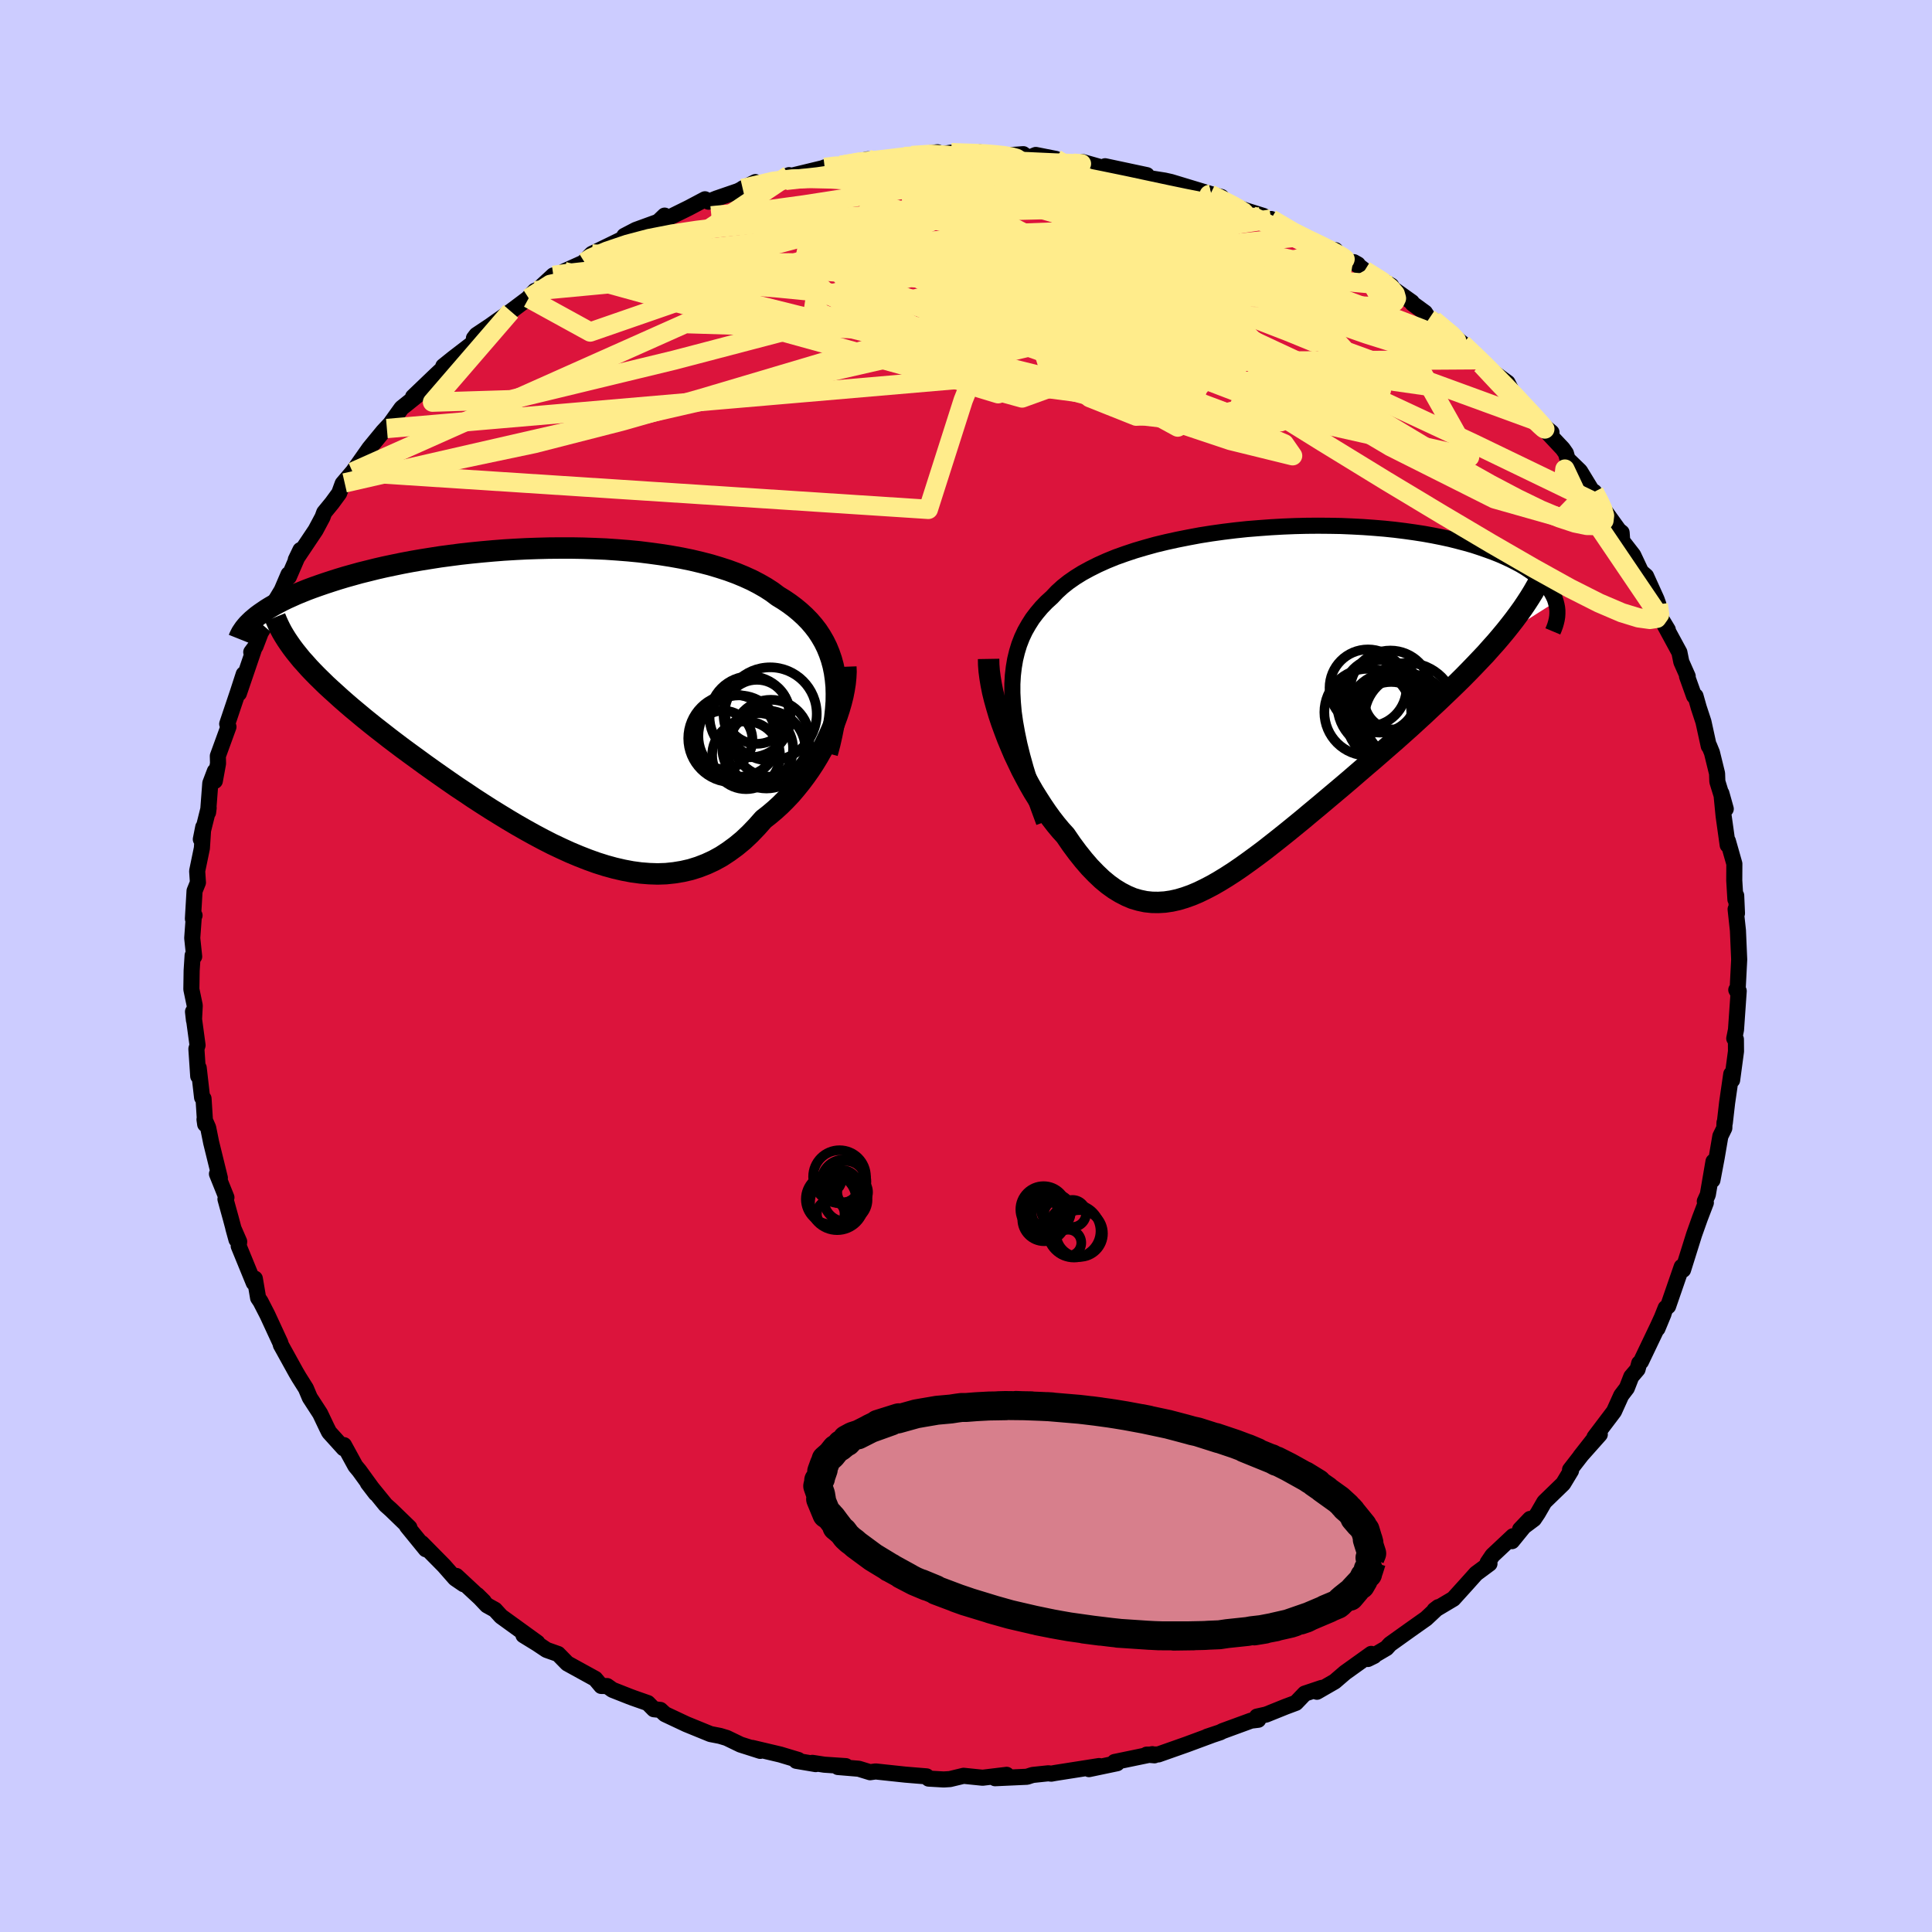<svg xmlns="http://www.w3.org/2000/svg" width="500" height="500" viewBox="-100 -100 200 200"><defs><clipPath id="c"><path d="m29.52-2.68-.14-.69-.18-.66-.22-.64-.25-.61-.29-.59-.33-.57-.36-.55-.4-.52-.43-.5-.47-.48-.5-.46-.53-.44-.56-.42-.59-.4-.62-.38-.6-.45-.65-.42-.7-.4-.73-.38-.79-.36-.82-.34-.87-.32-.9-.29-.93-.28-.97-.25-1.01-.24-1.03-.21-1.06-.19-1.08-.17-1.1-.15-1.12-.14-1.14-.11L7-15.38l-1.16-.08-1.17-.05-1.18-.04-1.18-.02H1.13l-1.18.01-1.18.03-1.17.04-1.16.06-1.15.07-1.14.09-1.12.1-1.11.11-1.09.12-1.07.14-1.05.14-1.02.16-1 .16-.98.17-.95.18-.92.19-.9.19-.87.2-.84.21-.81.2-.79.22-.75.21-.73.22-.69.22-.67.22-.64.22-.62.22-.59.22-.57.23-.54.22-.51.23-.49.22-.47.23-.44.23-.41.22-.4.23-.37.23-.34.23-.32.22-.3.22-.28.23 4.5 3.85.35.43.38.42.39.44.41.43.44.45.46.45.47.46.5.46.52.47.53.48.56.49.57.49.59.49.61.51.63.51.65.52.67.52.69.54.71.54.73.55.75.55.77.56.78.57.8.57.81.57.83.58.84.58.86.57.86.58.88.57.89.57.89.55.9.55.91.54.91.52.92.51.92.49.92.47.93.44.92.42.93.39.92.36.92.33.92.29.91.25.91.21.9.17.89.12.88.07.88.03.87-.03.85-.09.85-.14.83-.19.83-.26.8-.31.8-.37.78-.43.76-.5.75-.55.74-.61.71-.67.7-.73.69-.78.6-.47.58-.49.57-.52.55-.55.54-.57.51-.6.5-.62.48-.64.46-.65.44-.67.42-.69.39-.69.37-.71.34-.71.32-.72"/></clipPath><clipPath id="b"><path d="m-25.66.1-.05-.97v-.93l.05-.89.1-.85.14-.82.19-.78.23-.75.28-.72.32-.68.37-.65.4-.63.45-.59.48-.57.53-.55.56-.51.52-.55.57-.52.63-.5.69-.48.74-.46.79-.43.84-.42.89-.4.93-.38.98-.35 1.02-.34 1.05-.31 1.08-.3 1.12-.27 1.14-.25 1.16-.23 1.18-.22 1.2-.19 1.22-.17 1.22-.15 1.23-.13 1.24-.1 1.23-.09 1.23-.07 1.23-.05 1.22-.03 1.2-.01 1.2.01 1.17.02 1.16.05 1.14.06 1.11.08 1.09.09 1.06.11 1.04.13 1 .14.97.15.94.17.9.18.88.19.83.21.8.21.77.22.73.24.69.24.66.24.63.25.59.26.56.26.53.27.49.26.47.28.43.28.4.28.37.29.34.29.31.29.28.3.25.3.22.3.19.3.16.31.14.3.1.31-5.69 3.61-.51.6-.53.59-.54.61-.57.6-.58.61-.6.62-.61.62-.63.62-.65.63-.66.63-.67.64-.69.64-.69.65-.71.65-.72.66-.74.66-.75.67-.77.67-.78.68-.78.68-.8.68-.8.69-.81.7-.81.69-.82.69-.82.69-.82.69-.82.68-.81.68-.82.67-.81.66-.8.64-.8.63-.79.62-.79.59-.78.57-.77.55-.76.52-.76.49-.75.46-.73.42-.73.38-.72.35-.71.3-.7.25-.7.21-.68.15-.68.1-.68.04-.66-.01-.66-.07-.66-.14-.65-.19-.64-.27-.64-.33-.64-.39-.64-.46-.64-.53-.63-.6-.64-.66-.63-.73-.63-.79-.63-.85-.63-.92-.5-.55-.49-.59-.48-.62-.47-.65-.46-.68-.45-.7-.45-.72-.43-.75-.41-.76-.41-.78-.38-.8-.38-.8-.35-.82-.34-.82-.31-.82"/></clipPath><filter id="a"><feTurbulence baseFrequency=".05" numOctaves="3" result="noise" type="noise"/><feDisplacementMap in="SourceGraphic" in2="noise" scale="2"/></filter></defs><rect width="100%" height="100%" x="-100" y="-100" fill="#CCF"/><path fill="#DC143C" stroke="#000" stroke-linejoin="round" stroke-width="1.667" d="m79.89 2.23-.01.48-.14-.24.25.12-.28 4.01-.18.9.17.09.01 1.24-.4 2.98-.09-.62-.43 2.97-.24 2.09-.03-.04-.02.57-.41.84-.38 2.22-.44 2.33.11-1.93-.59 3.44-.31.68.11.14-.62 1.62-.59 1.66-1.15 3.67-.07.01-.07-.32-1.41 4.08-.25.18-.85 2.13.63-1.52-.61 1.33-1.73 3.62-.18.16-.17.63-.65.76-.46 1.18-.58.76-.75 1.66-2.02 2.67.55-.29-2.01 2.26 1.45-1.85-2.52 3.25.1.1-.81 1.34-1.95 1.89-.67 1.16-.41.61-1.43 1.07 1.03-1.08-1.87 2.3.1-.51-2.12 1.99-.5.74.19.11-1.39 1.03-1.02 1.14-1.33 1.47-1.95 1.16.39-.3-1.26 1.18-1.67 1.18-2.07 1.48-.36.4-1.93 1.13.65-.32-.3-.21-2.71 1.94-1.07.92-1.84 1.06.5-.4-1.76.59-.92.96-1.07.4-2.01.81-.95.21.13.33-.74.09-2.95 1.08-.25.13-1.35.45.49-.16-2.62.97-2.92 1.03-1.21.02.81.07-.22-.12-3.91.81.26.13-2.91.61 1.05-.32-4.52.71-.44.08-.29-.04-1.61.17-.24.07-.36.12-3.31.15 1.2-.35-2.49.3-1.97-.2-1.41.34-.65.04-1.56-.09-.21-.23-2.19-.18-3.09-.33-.57.08-1.17-.36-2.16-.18.82-.09-2.23-.15-1.23-.19.34.13-2.01-.34.21-.09-1.86-.56-2.92-.69.84.31-2.04-.65-1.43-.69-.7-.21-.98-.19-2.5-1.02-2.21-1.04-.48-.44-.67-.07-.63-.64-1.51-.53-.4-.15-1.75-.69-.55-.39-.61-.01-.62-.74-2.89-1.59-.96-.98-1.19-.42-.99-.66-1.4-.86 1.44.77-3.76-2.72-.63-.69-.83-.46-1.01-1.07.68.67-2.84-2.64.76.86-.88-.6-1.16-1.32-2.31-2.34.43.64-1.94-2.38.24.13-1.9-1.84-.56-.5-1.84-2.26.82 1.07-1.71-2.36-.4-.48-1.18-2.16-.03.33-1.51-1.67-.24-.48-.69-1.45-1.07-1.65-.4-.95-.73-1.16-.31-.53-.52-.94-1.04-1.88-.04-.19-1.35-2.92-.71-1.38-.25-.37-.34-2-.11.44-1.56-3.81.05-.46-.61-1.4.33 1.2-.59-2.21-.55-1.99.1-.17-.98-2.44.3.42-.9-3.66-.31-1.54-.38-.86.07.5-.17-2.65-.15-.12-.35-3.06-.05.85-.19-2.82.12-.38-.47-3.47.1.89.08-1.53-.35-1.68.03-1.94.1-1.56.16.11-.2-1.91.16-2.2.08-.15-.17.35.17-2.88.35-.87-.08-1.19.49-2.37.14-2.18-.25 1.26.81-3.25-.06.47.23-3.02.47-1.24v1l.33-1.81-.02-.77 1.1-3.02-.13-.3 1.1-3.27.61-1.88-.5 1.99 1.52-4.46-.24.19.43-.58.55-1.44.55-.89.35-1.38 1.27-2.11.71-1.66.03.27 1.2-2.78-.48 1 2.05-3.06.72-1.35.17-.47.81-.99.74-1.01.36-.99 1.03-1.21-.82 1.13.49-.65 2.07-2.94 1.42-1.73 1.07-1.15-.68.84 1.52-2.12 1.66-1.33-.47.17 2.35-2.25 1.1-1.03-.32.11 1.02-.82 2.2-1.69-.05-.38.26-.34 1.47-.98.53-.38 1.56-1.09 1.76-1.32.74-.81-.65.77 2.55-2.36.86-.15.24-.26 2.13-.96.14-.23.62-.63 4.3-2.09-.94.23 1.19-.62 3.05-1.11-.07-.37-.93.89 3.43-1.69 1.68-.89.37.25.82-.33 2.24-.77 1.59-.82.2-.11-1.32.66 4.77-1.19.03-.19-.43.23 4.05-.98.07-.05.92-.21h.75l2.82-.63-.75.43 3.04-.53-.74.18 2.22-.37.76-.1 2.65-.34.48.19.95-.15.69.08 2.82-.02-.52-.09 2.05.37 2.42-.18.51.41.78-.33 2.08.41.29.24 2.21.42.3-.33 2 .57 1.19.07-.89-.21 4.32.92-.16.03.14.24 1.85.29.67.15 4.16 1.26-.85-.18 1.9.47-.69.16 3.18 1.22 1.86.58-.36.1 1.92.97-.76-.75 3.37 2.08-.21-.26 3.01 1.33.49.08.55.88 1.77.59-.41-.23 1.12.86 2.75 1.57-.05.16 2.18 1.55.07.14 1.29.94.42.64.49.15 3.13 2.53-.17-.1.67.66.37.24.74.76.87.89 2.03 1.49.89 1.73-.81-1.24 3.1 3.53 1.37 1.12-.7-.29 1.86 1.98.33.47.17.6 1.29 1.25 1.22 2 .25.15.82 1.43-.15-.06 1.88 2.61.29.23.06.87 1.14 1.47.81 1.72.52.45 1.09 2.41.18.51.31 1.52.67 1.11-.47-.74 1.67 3.08.2.99.66 1.49h-.07l.73 2.04.15.01.33 1.17.49 1.49.55 2.51.04-.03.29.71.53 2.16.03.84.87 2.83-.45-1.61.23 2.35.42 3 .02-.42.67 2.36-.01 1.73.12 1.96.08-.4.08 1.84-.14-.43.24 2.21.13 3-.15 2.9-.01.48" filter="url(#a)"/><path fill="#fff" d="m-25.66.1-.05-.97v-.93l.05-.89.1-.85.14-.82.19-.78.23-.75.28-.72.32-.68.37-.65.4-.63.45-.59.48-.57.53-.55.56-.51.52-.55.57-.52.63-.5.69-.48.74-.46.79-.43.84-.42.89-.4.93-.38.98-.35 1.02-.34 1.05-.31 1.08-.3 1.12-.27 1.14-.25 1.16-.23 1.18-.22 1.2-.19 1.22-.17 1.22-.15 1.23-.13 1.24-.1 1.23-.09 1.23-.07 1.23-.05 1.22-.03 1.2-.01 1.2.01 1.17.02 1.16.05 1.14.06 1.11.08 1.09.09 1.06.11 1.04.13 1 .14.97.15.94.17.9.18.88.19.83.21.8.21.77.22.73.24.69.24.66.24.63.25.59.26.56.26.53.27.49.26.47.28.43.28.4.28.37.29.34.29.31.29.28.3.25.3.22.3.19.3.16.31.14.3.1.31-5.69 3.61-.51.6-.53.59-.54.61-.57.6-.58.61-.6.62-.61.62-.63.62-.65.63-.66.63-.67.64-.69.64-.69.65-.71.65-.72.66-.74.66-.75.67-.77.67-.78.68-.78.68-.8.68-.8.69-.81.7-.81.69-.82.69-.82.69-.82.69-.82.68-.81.68-.82.67-.81.66-.8.64-.8.63-.79.62-.79.59-.78.57-.77.55-.76.52-.76.49-.75.46-.73.42-.73.38-.72.35-.71.3-.7.25-.7.21-.68.15-.68.1-.68.04-.66-.01-.66-.07-.66-.14-.65-.19-.64-.27-.64-.33-.64-.39-.64-.46-.64-.53-.63-.6-.64-.66-.63-.73-.63-.79-.63-.85-.63-.92-.5-.55-.49-.59-.48-.62-.47-.65-.46-.68-.45-.7-.45-.72-.43-.75-.41-.76-.41-.78-.38-.8-.38-.8-.35-.82-.34-.82-.31-.82" filter="url(#a)" transform="translate(30.51 -27.39)"/><path fill="#fff" d="m29.52-2.68-.14-.69-.18-.66-.22-.64-.25-.61-.29-.59-.33-.57-.36-.55-.4-.52-.43-.5-.47-.48-.5-.46-.53-.44-.56-.42-.59-.4-.62-.38-.6-.45-.65-.42-.7-.4-.73-.38-.79-.36-.82-.34-.87-.32-.9-.29-.93-.28-.97-.25-1.01-.24-1.03-.21-1.06-.19-1.08-.17-1.1-.15-1.12-.14-1.14-.11L7-15.38l-1.16-.08-1.17-.05-1.18-.04-1.18-.02H1.13l-1.18.01-1.18.03-1.17.04-1.16.06-1.15.07-1.14.09-1.12.1-1.11.11-1.09.12-1.07.14-1.05.14-1.02.16-1 .16-.98.17-.95.18-.92.19-.9.19-.87.2-.84.21-.81.2-.79.22-.75.21-.73.22-.69.22-.67.22-.64.22-.62.22-.59.22-.57.23-.54.22-.51.23-.49.22-.47.23-.44.23-.41.22-.4.23-.37.23-.34.23-.32.22-.3.22-.28.23 4.5 3.85.35.43.38.42.39.44.41.43.44.45.46.45.47.46.5.46.52.47.53.48.56.49.57.49.59.49.61.51.63.51.65.52.67.52.69.54.71.54.73.55.75.55.77.56.78.57.8.57.81.57.83.58.84.58.86.57.86.58.88.57.89.57.89.55.9.55.91.54.91.52.92.51.92.49.92.47.93.44.92.42.93.39.92.36.92.33.92.29.91.25.91.21.9.17.89.12.88.07.88.03.87-.03.85-.09.85-.14.83-.19.83-.26.8-.31.8-.37.78-.43.76-.5.75-.55.74-.61.71-.67.7-.73.69-.78.6-.47.58-.49.57-.52.55-.55.54-.57.51-.6.5-.62.48-.64.46-.65.44-.67.42-.69.39-.69.37-.71.34-.71.32-.72" filter="url(#a)" transform="translate(-43.13 -27.7)"/><g fill="none" stroke="#000" transform="translate(30.51 -27.39)"><path stroke-linejoin="round" stroke-width="1.667" d="m-22.44 12.5-.55-1.49-.5-1.42-.44-1.37-.4-1.31-.35-1.26-.3-1.21-.24-1.15-.2-1.11-.15-1.06-.09-1.02-.05-.97v-.93l.05-.89.1-.85.14-.82.19-.78.23-.75.28-.72.32-.68.37-.65.4-.63.45-.59.48-.57.53-.55.56-.51.52-.55.57-.52.63-.5.69-.48.74-.46.79-.43.84-.42.89-.4.93-.38.98-.35 1.02-.34 1.05-.31 1.08-.3 1.12-.27 1.14-.25 1.16-.23 1.18-.22 1.2-.19 1.22-.17 1.22-.15 1.23-.13 1.24-.1 1.23-.09 1.23-.07 1.23-.05 1.22-.03 1.2-.01 1.2.01 1.17.02 1.16.05 1.14.06 1.11.08 1.09.09 1.06.11 1.04.13 1 .14.97.15.94.17.9.18.88.19.83.21.8.21.77.22.73.24.69.24.66.24.63.25.59.26.56.26.53.27.49.26.47.28.43.28.4.28.37.29.34.29.31.29.28.3.25.3.22.3.19.3.16.31.14.3.1.31.08.31.06.31.03.3v.31l-.02.31-.05.31-.07.3-.09.31-.11.3-.13.31" filter="url(#a)"/><path stroke-linejoin="round" stroke-width="2.222" d="m-28.17-4.4.01.6.05.65.09.69.12.72.15.75.19.77.22.79.24.81.27.81.3.82.31.82.34.82.35.82.38.8.38.8.41.78.41.76.43.75.45.72.45.7.46.68.47.65.48.62.49.59.5.55.63.92.63.85.63.79.63.73.64.66.63.6.64.53.64.46.64.39.64.33.64.27.65.19.66.14.66.07.66.01.68-.04.68-.1.68-.15.7-.21.7-.25.71-.3.72-.35.73-.38.73-.42.75-.46.76-.49.76-.52.77-.55.78-.57.79-.59.79-.62.8-.63.8-.64.81-.66.82-.67.81-.68.82-.68.82-.69.82-.69.82-.69.81-.69.81-.7.8-.69.8-.68.78-.68.78-.68.77-.67.75-.67.74-.66.72-.66.71-.65.69-.65.69-.64.67-.64.66-.63.65-.63.63-.62.61-.62.6-.62.58-.61.57-.6.54-.61.53-.59.51-.6.49-.59.47-.59.45-.58.43-.58.41-.57.39-.58.37-.57.35-.57.32-.56.31-.56" filter="url(#a)"/><circle cx="13.426" cy="-1.08" r="4.188" clip-path="url(#b)" filter="url(#a)"/><circle cx="15.226" cy="1.63" r="4.48" clip-path="url(#b)" filter="url(#a)"/><circle cx="13.781" cy="-.155" r="3.058" clip-path="url(#b)" filter="url(#a)"/><circle cx="13.526" cy="1.68" r="4.702" clip-path="url(#b)" filter="url(#a)"/><circle cx="15.211" cy="1" r="4.982" clip-path="url(#b)" filter="url(#a)"/><circle cx="11.086" cy="1.12" r="4.498" clip-path="url(#b)" filter="url(#a)"/><circle cx="12.566" cy=".355" r="4.63" clip-path="url(#b)" filter="url(#a)"/><circle cx="12.326" cy="-.63" r="3.862" clip-path="url(#b)" filter="url(#a)"/><circle cx="13.501" cy="1.81" r="3.826" clip-path="url(#b)" filter="url(#a)"/><circle cx="11.106" cy="-1.4" r="3.982" clip-path="url(#b)" filter="url(#a)"/></g><g fill="none" stroke="#000" transform="translate(-43.13 -27.7)"><path stroke-linejoin="round" stroke-width="2.222" d="m28.77 5.67.26-.97.21-.93.18-.91.13-.87.09-.85.06-.82.01-.79-.02-.76-.07-.74-.1-.71-.14-.69-.18-.66-.22-.64-.25-.61-.29-.59-.33-.57-.36-.55-.4-.52-.43-.5-.47-.48-.5-.46-.53-.44-.56-.42-.59-.4-.62-.38-.6-.45-.65-.42-.7-.4-.73-.38-.79-.36-.82-.34-.87-.32-.9-.29-.93-.28-.97-.25-1.01-.24-1.03-.21-1.06-.19-1.08-.17-1.1-.15-1.12-.14-1.14-.11L7-15.38l-1.16-.08-1.17-.05-1.18-.04-1.18-.02H1.13l-1.18.01-1.18.03-1.17.04-1.16.06-1.15.07-1.14.09-1.12.1-1.11.11-1.09.12-1.07.14-1.05.14-1.02.16-1 .16-.98.17-.95.18-.92.19-.9.19-.87.2-.84.21-.81.2-.79.22-.75.21-.73.22-.69.22-.67.22-.64.22-.62.22-.59.22-.57.23-.54.22-.51.23-.49.22-.47.23-.44.23-.41.22-.4.23-.37.23-.34.23-.32.22-.3.22-.28.23-.26.22-.23.22-.22.22-.19.22-.17.21-.15.22-.14.21-.11.21-.1.21-.08.2" filter="url(#a)"/><path stroke-linejoin="round" stroke-width="2.222" d="m30.69-3.28.02.53-.03.57-.06.61-.1.63-.13.66-.17.68-.2.69-.23.7-.26.71-.29.71-.32.72-.34.71-.37.71-.39.69-.42.69-.44.67-.46.65-.48.64-.5.62-.51.6-.54.57-.55.55-.57.52-.58.49-.6.47-.69.78-.7.73-.71.67-.74.61-.75.55-.76.5-.78.43-.8.37-.8.31-.83.26-.83.19-.85.14-.85.09-.87.03-.88-.03-.88-.07-.89-.12-.9-.17-.91-.21-.91-.25-.92-.29L4 16.7l-.92-.36-.93-.39-.92-.42-.93-.44-.92-.47-.92-.49-.92-.51-.91-.52-.91-.54-.9-.55-.89-.55-.89-.57-.88-.57-.86-.58-.86-.57-.84-.58-.83-.58-.81-.57-.8-.57-.78-.57-.77-.56-.75-.55-.73-.55-.71-.54-.69-.54-.67-.52-.65-.52-.63-.51-.61-.51-.59-.49-.57-.49-.56-.49-.53-.48-.52-.47-.5-.46-.47-.46-.46-.45-.44-.45-.41-.43-.39-.44-.38-.42-.35-.43-.33-.41-.31-.41-.29-.41-.27-.4-.25-.4-.23-.39-.2-.38-.19-.39-.17-.38-.15-.37" filter="url(#a)"/><circle cx="18.001" cy="4.291" r="3.022" clip-path="url(#c)" filter="url(#a)"/><circle cx="19.636" cy="3.896" r="4.212" clip-path="url(#c)" filter="url(#a)"/><circle cx="21.486" cy="1.386" r="3.314" clip-path="url(#c)" filter="url(#a)"/><circle cx="20.361" cy="5.881" r="3.512" clip-path="url(#c)" filter="url(#a)"/><circle cx="22.471" cy="5.286" r="4.038" clip-path="url(#c)" filter="url(#a)"/><circle cx="18.921" cy="4.131" r="4.544" clip-path="url(#c)" filter="url(#a)"/><circle cx="20.771" cy="1.901" r="4.192" clip-path="url(#c)" filter="url(#a)"/><circle cx="22.931" cy="4.126" r="3.984" clip-path="url(#c)" filter="url(#a)"/><circle cx="22.856" cy="1.606" r="4.824" clip-path="url(#c)" filter="url(#a)"/><circle cx="21.566" cy="5.186" r="3.666" clip-path="url(#c)" filter="url(#a)"/></g><g fill="none" stroke="#FFEC8B" stroke-linejoin="round" stroke-width="2"><path d="m25.38-79.9-.21.05.2.38.22.6.02.72-.37.77-.85.82-1.32.88-1.78.96-2.22 1.07-2.71 1.18-3.25 1.29-3.85 1.38-4.47 1.47-5.11 1.57-5.74 1.7-6.37 1.87-7.04 2.09-7.75 2.3-8.45 2.41-9.03 2.31-9.5 2" filter="url(#a)"/><path d="m48.42-66.85 1.83 1.52.53.57-.1.15-.47-.03-.79-.15-1.15-.29-1.62-.51-2.2-.78-2.83-1.12-3.52-1.48-4.3-1.91-5.16-2.41-6.08-2.96-7.04-3.54m56.15 42.35.13 1.04-.29.41-.72.11-1.17-.16-1.73-.53-2.36-1.01-3.03-1.53-3.71-2.06-4.4-2.54-5.1-3.02-5.82-3.5-6.59-4.04-7.43-4.62-8.32-5.21-9.2-5.82-9.88-6.44" filter="url(#a)"/><path d="m-45.27-69.13 2.23-1.43 2.32-.51 2.87-.11 3.55.07 4.29.18 4.97.3 5.59.44 6.12.6 6.56.8 6.95.97 7.32 1.14 7.71 1.27 8.09 1.38 8.43 1.46 8.58 1.47 8.36 1.19m-61.63-22.97 1.78-.32 1.17-.13 1.07-.12 1.03-.12.99-.12.9-.1.71-.05.44-.01.14.06-.2.11-.56.18-.96.25-1.41.31-1.93.38-2.5.43-3.07.44-3.33.37" filter="url(#a)"/><path d="m-14.63-82.67 1.08-.13 1.53-.06 1.79.02 1.96.09 2.1.14 2.26.19 2.42.21 2.54.25 2.6.28 2.62.32 2.61.34 2.6.38 2.56.4 2.51.41 2.41.39 2.22.36 2 .31 1.73.25 1.52.21 1.39.21 1.36.21M-5.61-83.9l1.99-.13 1.62.1 1.73.19 1.99.28 2.21.33 2.38.4 2.5.44 2.56.48 2.53.51 2.43.5 2.29.49 2.11.45 1.92.4 1.73.34 1.56.31 1.38.28 1.11.21M41.27-72l1.76 1.1.91.74.49.58.13.46-.17.35-.48.26-.79.18-1.17.06-1.61-.09-2.07-.25-2.54-.38-3-.52-3.45-.62-3.95-.75-4.48-.9-5.05-1.06-5.68-1.25-6.38-1.46-7.07-1.71-7.51-2.04m62.22 14.88.61.58.72.68.91.88 1.04 1.04 1.09 1.11 1.05 1.1.97 1.04.86.92.68.75.44.5.17.23-.11-.06-.38-.34-.66-.64-.95-.96-1.25-1.27-1.5-1.57-1.72-1.84" filter="url(#a)"/><path d="m-42.72-71.49 1.13-.16 1.99-.22 2.83-.24 3.63-.25 4.34-.23 4.97-.16 5.49-.04 5.93.12 6.34.28 6.7.43 7.05.51 7.33.53 7.57.51 7.75.56 7.93.66m-51.22-13.69 1.87-.31 1.44-.08 1.53-.04 1.68-.05 1.84-.04 1.94-.04h1.97l1.92.02 1.84.04 1.73.06 1.61.06 1.5.07 1.34.06 1.12.04.85.03.54.01h.19l-.19-.01-.67-.05" filter="url(#a)"/><path d="m47.93-67 1.02.69 1.02.84.57.58.21.36-.03.27-.19.22-.37.2-.6.13-.87.02-1.2-.12-1.57-.31-2-.53-2.45-.77-2.95-1.03-3.45-1.29-3.98-1.54-4.48-1.78-5-2.03-5.51-2.31-6.01-2.61-6.4-2.94" filter="url(#a)"/><path d="m-6.37-83.8 1.32-.05 1.77.13 1.89.34 2.07.5 2.3.64 2.56.78 2.77.89 2.94.99 3.06 1.07 3.15 1.15 3.19 1.2 3.21 1.25 3.2 1.26 3.17 1.25 3.1 1.21 3.01 1.15 2.89 1.09 2.76 1.03 2.63.98 2.48.95 2.42 1.01" filter="url(#a)"/><path d="m-39.49-72.86.68-.43 1.66-.71 2.1-.71 2.27-.6 2.41-.47 2.55-.38 2.7-.32 2.88-.28 3.05-.27 3.2-.26 3.3-.23 3.37-.21 3.4-.16 3.4-.13 3.36-.09 3.31-.09 3.25-.08 3.2-.09 3.15-.09 3.11-.08 3-.06 2.76-.07 2.15-.21" filter="url(#a)"/><path d="m-23.12-80.49 3.17-.74 1.94-.24 1.94-.05 2.18.05 2.38.16 2.54.25 2.7.34 2.85.41 2.97.46 3.09.52 3.2.56 3.3.61 3.37.64 3.38.66 3.36.68 3.29.69 3.22.67 3.14.68 3.07.65 2.93.62 2.71.52 2.3.37" filter="url(#a)"/><path d="m-1.53-84.2 1.11.04 1.24.04 1.15.05 1.07.09.93.1.75.13.52.15.28.19.04.21-.22.24-.52.25-.82.27-1.14.29-1.49.33-1.87.36-2.28.42-2.74.47-3.21.52-3.72.59-4.25.66-4.74.65-4.92.49m57.94.33L33.84-76l1.55.78 1.3.62 1.05.53.78.42.49.29.23.18-.02.06-.32-.07-.67-.24-1.14-.51-1.77-.83-2.55-1.25-3.26-1.68" filter="url(#a)"/><path d="m25.38-79.9-.09.02.58.28.84.42.88.45.73.41.48.34.24.29.02.25-.19.21-.44.16-.75.1-1.1.02-1.51-.06-1.93-.15-2.35-.22-2.76-.28-3.16-.36-3.6-.44-4.09-.56-4.65-.71-5.24-.84-5.78-.98" filter="url(#a)"/><path d="m65.03-49.08.52.99.36.79.19.67-.06.51-.31.35-.59.17-.88-.01-1.21-.25-1.58-.52-1.98-.83-2.39-1.16-2.81-1.48-3.22-1.81-3.64-2.12-4.1-2.46-4.58-2.82-5.1-3.21-5.66-3.61-6.24-4-6.8-4.39-7.33-4.74" filter="url(#a)"/><path d="M71.98-35.92 61.92-50.78l.08-.66 1.52 3.23-1.79 1.84-7.02-1.99-10.76-5.4-10.73-6.37-7.29-4.72-2.81-1.64.27 1.27.86 2.95-.42 3.11-2.32 2.05-3.89.19-4.8-1.91-4.38-3.46-1.08-3.47 6.1-1.26 12.77 2.3 4.88 1.86-39.7-20.57" filter="url(#a)"/><path d="m44.02-70.43-25.53-2.3-6.7 3.7 6.16 3.29 7.64 2.83 3.73 2.86-1.21 2.49-4.68 1.19-5.76-.66-4.74-2.3-2.62-3.06-.5-2.87.93-2.16 1.58-1.47L13.89-70l.85-1.01-.95-.81-4.22-.06-8.73 1.39-13.65 3.21-17.39 4.56-16.94 4.1-8.09.25 8.11-9.4" filter="url(#a)"/><path d="m-59.95-55.64 64.26-5.53 28.26 4.83 1.09-1.1-10.75-5.06-10.99-4.56-5.67-2.09.56.04 4.63.7 5.11.06 2.62-1.07-.58-1.67-1.82-1.21-.05.14 3.26 1.6 4.62 2.31 1.07 1.69-6.52-.39-11.79-3.63-6.97-6.97-6-6.35" filter="url(#a)"/><path d="m30.42-77.55-36.05 3.19-.17 1.76-.34 1.42-5.18.96-4.28 1.05-.19 1.28 2.4.99 1.84.12-.22-.71-1.2-.71.11.32 2.93 1.92 5.23 3.07 5.3 2.82 2.73.83-1.6-2.09-5.89-4.2-7.31-4.12-2.19-2.87 8.47-4.21-1.18-7.07" filter="url(#a)"/><path d="m9.3-83.55 12.23 7.49 15.89 10.35L43-59.62l-2.29 1.39-4.68-1.02-4.77-1.15-5.39-.31-6.43.34-5.98.38-3.07-.11 1.18-1.12 4.13-2.58 3.95-3.92 1.39-4.02-.67-2.11-.18.98 4.43 3.86 34.62 12.65" filter="url(#a)"/><path d="m-63.5-51.14 59.6 3.87 3.61-11.3 3.95-9.86 7.69-5.26 4.76-2.01-2.2-.46-8.67.32-11.42 1.04-9.37 1.69-3.41 1.91 4.04 1.49 9.69.73 10.89.03 7.3-1.03 2.72-3.5 19.06-2.03" filter="url(#a)"/><path d="m-39.49-72.86 63.3 15.77 6.99 1.27-15.55-5.87-16.14-5.77-8.12-2.66 1.26.82L.99-66l12.51 4.4 11.9 4.28 7.55 3.26.86 1.24-6.43-1.58-10.75-3.59L9.12-60l-3.31 1.2-47.43-13.1" filter="url(#a)"/><path d="m-39.49-72.86 35.37-3.98 3.87-1.66 2.65 1.19 5.58 2.66 4.96 2.82 1.86 2.34-1.35 1.42-3.23.2-3.06-.98-.79-1.55 2.57-1.24 5.2-.38 5.4.27 2.58.07-2.05-.91-6.13-1.63-7.39-.92-4.61 1.27L5.1-70.9l16.5 1.06 16.64-4.26" filter="url(#a)"/><path d="m65.85-47.65-13.42-6.48-25.82-12.06L4.28-73.3l-14.33-2.17-6.35.94-.5 2.42 2.66 2.62 4.04 2.04 4.95 1.25 5.9.59 6.47.13 6.1-.23 4.79-.54 3.16-.78 1.73-.96.49-1.18-.82-1.44-2.23-1.54-3.41-1.23-3.79-.67-2.19-.32 3.04-.28 7.86-.76-12.26-7.9" filter="url(#a)"/><path d="m-63.5-51.14 34.43-15.36 23.86.73 15.26.68 4.71-1.92-1.12-2.67-1.85-2.16-.49-1.56.67-1.2 1.29-.74 1.86.16 2.51 1.51 2.86 2.86 2.46 3.71 1.4 3.72.15 2.94-1.31 1.7-3.74.29-7.38-.86-9.8-1.27-4.13-2.12 39.61-11.48" filter="url(#a)"/><path d="m31.58-77.33-14.59 2.24 12.25 9.84 6.59 6.78-3.61.33-8.92-3.72-9.35-4.3-6.97-2.78-3.51-.97-.3.09 1.62.26 1.75-.03.4-.2-1.39.02-2.43.61-1.9 1.3.01 1.67 2.12 1.39 3.22.5 3.16-.31 3.8.07 7.83 2.55L36.5-56.2l15.63 3.51L41.27-72" filter="url(#a)"/><path d="m-18.32-81.87-15.36 10.32 4.62-.7 9.77-2.56L-9-77.55l7.85-2.2 3.89-1.24-.28-.12-3.48 1.02-4.38 2.1-2.08 3.05 2.67 3.79 6.93 4.16 6.71 3.74.83 2.19-5.3-.17-.85-2.14 16.44-3.87 8.97-10.99" filter="url(#a)"/><path d="m-2.48-84.05-2.42 2.92 9.24 5.1 13.29 6.86 12.24 5.51 5.85 2.16-1.59-.98-5.33-2.55-3.96-2.31.28-.87 3.78.81 4.44 1.72 2.67 1.09.35-.96-1.99-3.09-9.41-4.75-35.1-10.12" filter="url(#a)"/><path d="m53.16-62.76-26.94-9.79-4.55 2.5 2.7 4.96-.43 2.86-3.8.34-4.47-1.09-3.49-1.48-2.67-1.53-2.95-1.8-3.58-2.13-2.67-1.94 1.04-.9 6.28.53 9.22 1.26 5.68.6-5.98-1.03-23.68-2.02-37.49 3.52" filter="url(#a)"/><path d="m-45.27-69.13 6.37 3.5 17.79-6.16 10.67-3.12 5.75 1.19 3.36 3.24 1.94 2.74 2.48 1.06 5.48-.18 9.03-.37h10.15l7.7-.02 3.01-.68-2.17-1.21-9.24-.15-25.3 4.14-66.07 15.14" filter="url(#a)"/><path d="m53.16-62.76-33.28.22 3.08 5.26-1.04 1.49-3.87-2.11-3.9-3.62-4.56-3.61-5.66-2.89-5.51-1.97-3.23-1.13.7-.56 4.96-.25 8.14-.08 9.22.04 7.86.17 4.32.18-.57-.01-5.53-.33-8.59-.58-7.36-.5-.88.1 6.03 1.24-2.25 1.69-49.97-3.71" filter="url(#a)"/></g><g fill="none" stroke="#000"><circle cx="9.456" cy="25.632" r="1.364" filter="url(#a)"/><circle cx="8.032" cy="25.196" r="2.404" filter="url(#a)"/><circle cx="8.092" cy="26.224" r="2.266" filter="url(#a)"/><circle cx="11.184" cy="27.436" r="2.742" filter="url(#a)"/><circle cx="10.58" cy="28.652" r="1.354" filter="url(#a)"/><circle cx="7.912" cy="25.24" r="1.538" filter="url(#a)"/><circle cx="9.336" cy="25.236" r="1.568" filter="url(#a)"/><circle cx="11.032" cy="25.616" r="1.398" filter="url(#a)"/><circle cx="11.752" cy="27.692" r="2.424" filter="url(#a)"/><circle cx="8.26" cy="25.66" r="1.436" filter="url(#a)"/><circle cx="-12.458" cy="22.328" r="2.148" filter="url(#a)"/><circle cx="-13.978" cy="24.132" r="2.602" filter="url(#a)"/><circle cx="-12.81" cy="22.816" r="1.68" filter="url(#a)"/><circle cx="-12.454" cy="24.196" r="2.26" filter="url(#a)"/><circle cx="-11.734" cy="23.408" r="1.592" filter="url(#a)"/><circle cx="-13.09" cy="21.808" r="2.736" filter="url(#a)"/><circle cx="-13.974" cy="22.224" r="1.07" filter="url(#a)"/><circle cx="-14.006" cy="25.652" r="1.432" filter="url(#a)"/><circle cx="-12.666" cy="22.34" r="2.298" filter="url(#a)"/><circle cx="-13.334" cy="24.528" r="2.814" filter="url(#a)"/></g><path fill="#D77F8C" stroke="#000" stroke-linejoin="round" stroke-width="3" d="m41.97 61.65-.28.89h-.07l.02-.09-.06.46-.32.3-.42.85.29-.5-1.01 1.08-.39.61.64-.76-1.27 1.01-.33.29-.08.1-.23.19-1.26.53.52-.21-.18.09-1.89.8-.44.22-.59.2.8-.33-1.99.69.58-.16-.4.13-1.76.4.22-.03-2.22.42 1.1-.18-1.38.16-.44.08-2.08.22-.81.12-1.19.05-.28.02h-.02l-.3.01-2.95.06 2.08-.03H20.3l-.88-.03.57.03-1.29-.07.31.02-2.69-.18-.62-.04h.13l-.75-.08-2.88-.35 1.69.22-3.2-.45-.97-.17-.88-.16-.03-.01-1.38-.27 1.27.25-1.78-.37.06.01-2.03-.47-.42-.1-1.99-.56.49.14-2.98-.91-.11-.03-.98-.35 1.31.44-1.09-.37-2.26-.85-.08-.08-1.48-.61.59.27-1.26-.53-1.38-.72.79.4-1.73-.95-.2-.13-.1-.02-.15-.12-1.12-.68-.41-.25-1.75-1.29-.27-.24-.35-.26-.4-.37-.35-.47-.45-.39-.19-.15.32.24-.46-.6-.37-.5-.61-.65.35.36-.27-.16-.64-1.55.1.12-.08-.48-.02-.13-.3-.86.17-.67-.07.09.19-.22-.1.2.38-1.1-.16.19.28-.77h.04l.13-.45.56-.49.48-.6.43-.27.12-.21.02.09.78-.63-.24.26v-.23l.61-.33.67-.22-.14.07 1.82-.92-.58.28 2.2-.79-1.35.33 2.13-.67-.49.17.38-.04 1.94-.54.74-.13.71-.12.7-.12 1.44-.13.65-.1.46-.06h.48l1.04-.08 1.3-.07 1.18-.02.6-.01H3.3l.75-.02 2.71.03-1.22-.02-.37-.02 2.43.09 1.31.06-.51-.03 3.31.28.53.06 1.65.2-.93-.12 1.9.26.51.08-.17-.03 1.34.22 2.37.44-.76-.15 2.86.61.02.01 1.75.46-.8-.21 1.16.31.28.08.55.12 2.2.7-.33-.13 2.05.69.98.37.32.11.92.39-1.29-.48 2.95 1.2-.17-.09.56.3-.02-.06 1.25.63 1.96 1.09.36.24-.64-.42 1.3.8-.29-.12 1.17.81.03.02-.35-.22 1.66 1.19.8.73-.3-.23.77.73-.54-.47.36.27 1.37 1.69-.81-.85.54.63.17.14.37.51.39 1.29-.09-.33h-.08l.15.49.31.96-.18.45.01.01" filter="url(#a)"/></svg>